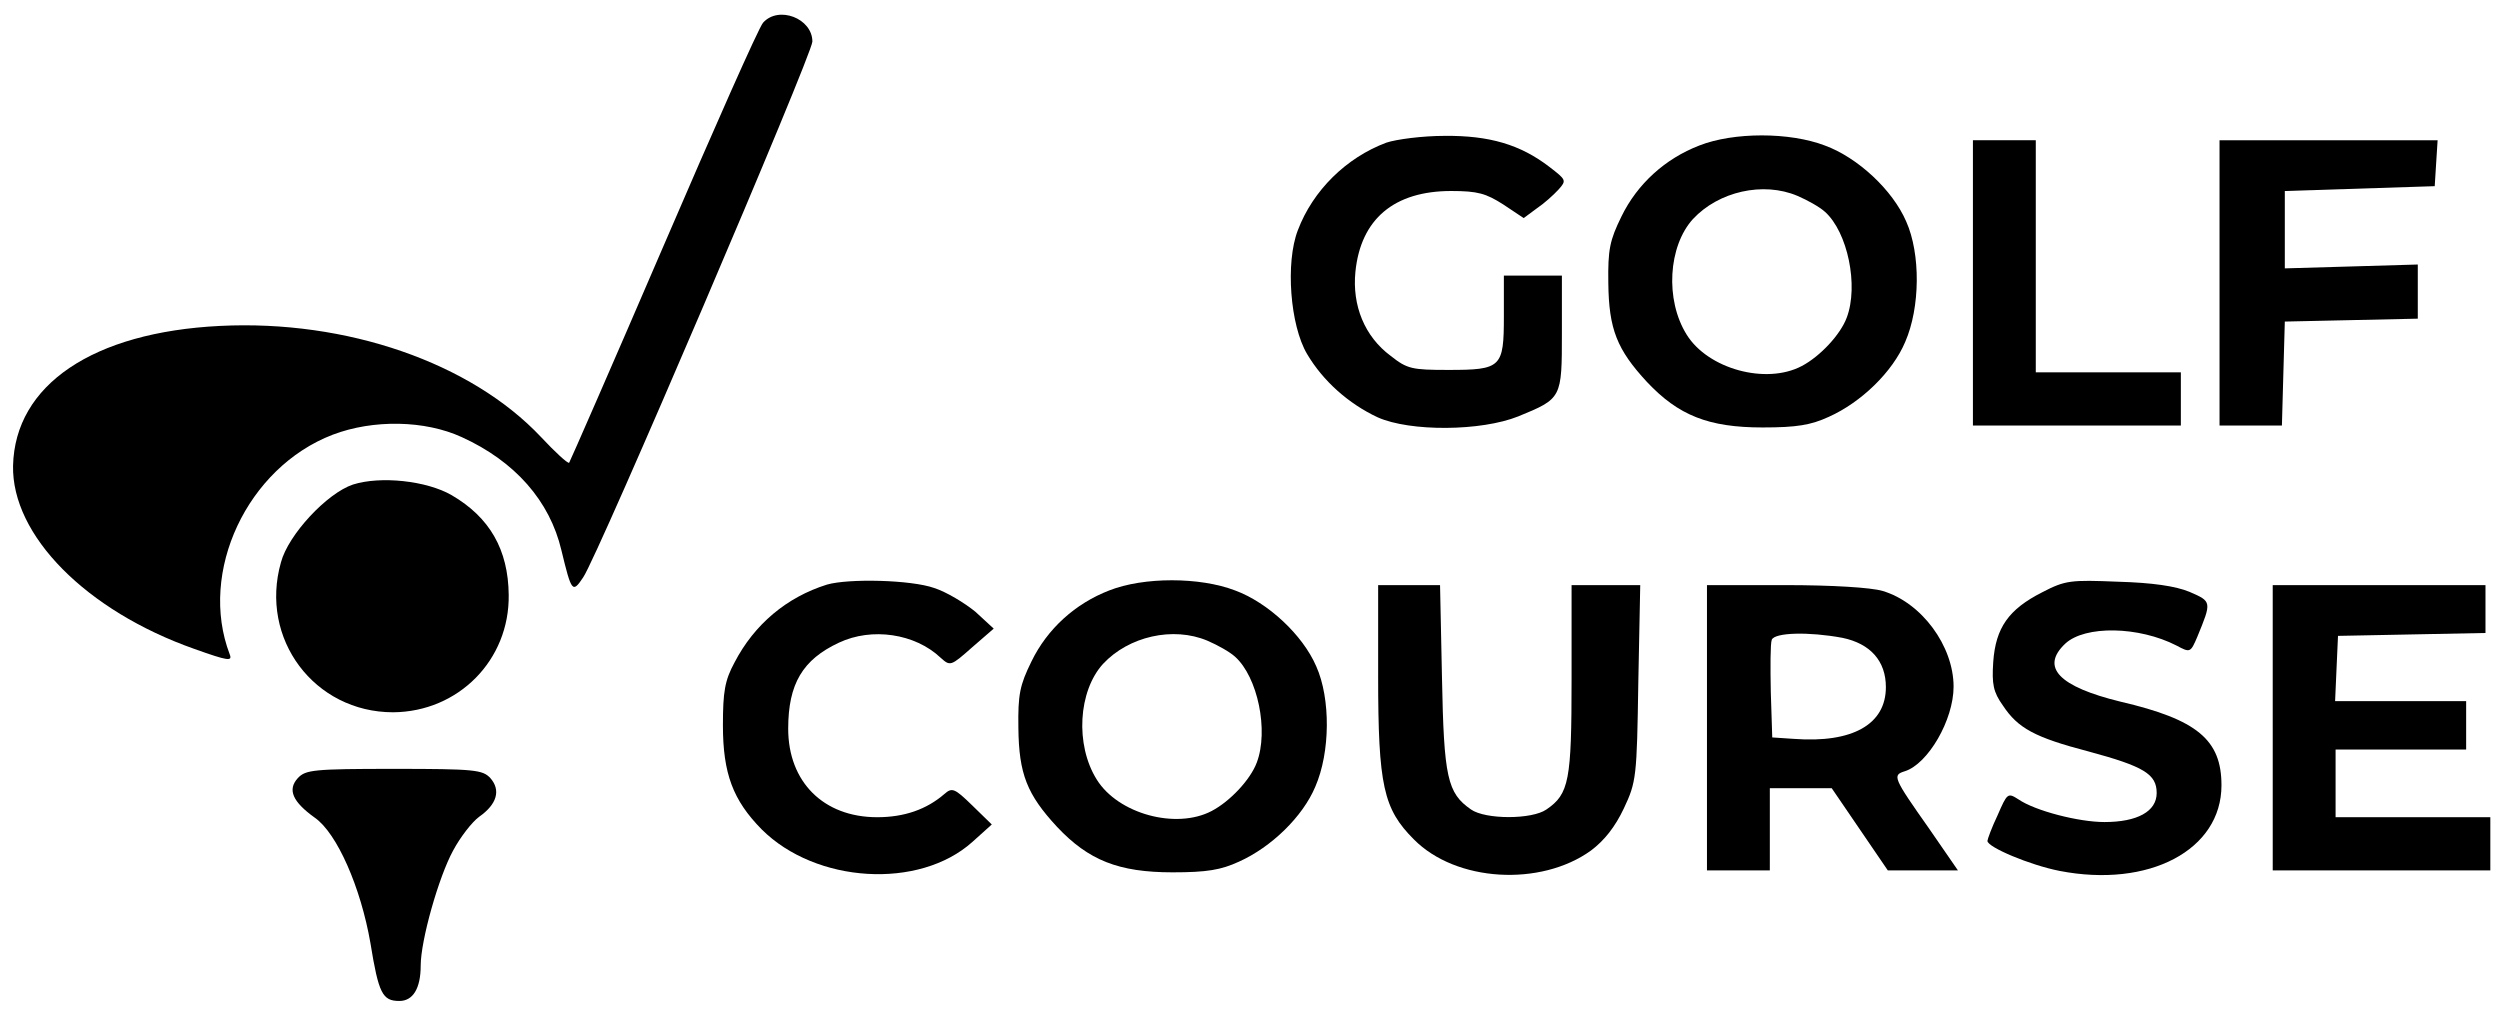 <?xml version="1.0" standalone="no"?>
<!DOCTYPE svg PUBLIC "-//W3C//DTD SVG 20010904//EN"
 "http://www.w3.org/TR/2001/REC-SVG-20010904/DTD/svg10.dtd">
<svg version="1.0" xmlns="http://www.w3.org/2000/svg"
 width="517pt" height="209pt" viewBox="0 0 517 209"
 preserveAspectRatio="xMidYMid meet">

<g transform="translate(0,209) scale(0.1,-0.1)"
fill="#000000" stroke="none">
<path d="M1578 2043 c-9 -10 -101 -218 -206 -462 -105 -244 -193 -445 -195
-448 -3 -2 -29 22 -58 53 -145 154 -402 243 -664 230 -263 -13 -424 -122 -428
-289 -3 -144 151 -300 375 -379 70 -25 79 -26 73 -11 -65 170 36 386 213 454
84 32 191 30 267 -5 110 -50 182 -132 206 -234 21 -87 23 -89 45 -56 30 43
474 1082 474 1108 0 48 -70 75 -102 39z"/>
<path d="M2867 1795 c-83 -31 -152 -99 -183 -181 -26 -67 -16 -197 19 -256 33
-56 86 -103 146 -131 67 -30 214 -29 291 2 90 37 90 37 90 173 l0 118 -60 0
-60 0 0 -84 c0 -106 -5 -111 -115 -111 -75 0 -85 2 -119 29 -54 40 -80 104
-73 174 11 109 80 167 198 167 55 0 72 -5 108 -28 l42 -28 27 20 c15 10 35 28
45 39 17 19 16 20 -19 47 -60 46 -124 65 -217 64 -45 0 -99 -7 -120 -14z"/>
<path d="M3514 1789 c-70 -27 -128 -79 -161 -147 -24 -49 -28 -68 -27 -137 1
-96 18 -138 80 -205 65 -69 127 -94 239 -94 71 0 100 5 137 22 67 30 132 93
158 155 31 71 32 182 2 249 -28 65 -100 132 -168 157 -73 28 -189 28 -260 0z
m203 -104 c21 -9 46 -23 57 -33 47 -42 70 -153 45 -219 -13 -35 -55 -80 -93
-100 -74 -39 -194 -6 -238 65 -45 72 -38 183 13 239 53 57 145 78 216 48z"/>
<path d="M4080 1505 l0 -295 215 0 215 0 0 55 0 55 -150 0 -150 0 0 240 0 240
-65 0 -65 0 0 -295z"/>
<path d="M4590 1505 l0 -295 65 0 64 0 3 108 3 107 138 3 137 3 0 56 0 56
-137 -4 -138 -4 0 80 0 80 155 5 155 5 3 48 3 47 -225 0 -226 0 0 -295z"/>
<path d="M730 1088 c-54 -18 -134 -104 -149 -161 -45 -158 69 -310 232 -310
135 1 241 108 239 243 -1 93 -39 160 -118 206 -52 30 -147 40 -204 22z"/>
<path d="M1710 881 c-83 -26 -150 -82 -191 -161 -20 -37 -24 -60 -24 -130 0
-100 21 -155 80 -215 112 -112 326 -125 436 -26 l40 36 -40 39 c-37 36 -42 38
-58 24 -37 -32 -83 -48 -139 -48 -111 0 -184 73 -184 183 0 93 30 143 105 178
68 32 157 19 210 -31 20 -18 21 -18 65 21 l45 39 -38 35 c-22 18 -60 41 -85
49 -48 17 -177 20 -222 7z"/>
<path d="M2294 869 c-70 -27 -128 -79 -161 -147 -24 -49 -28 -68 -27 -137 1
-96 18 -138 80 -205 65 -69 127 -94 239 -94 71 0 100 5 137 22 67 30 132 93
158 155 31 71 32 182 2 249 -28 65 -100 132 -168 157 -73 28 -189 28 -260 0z
m203 -104 c21 -9 46 -23 57 -33 47 -42 70 -153 45 -219 -13 -35 -55 -80 -93
-100 -74 -39 -194 -6 -238 65 -45 72 -38 183 13 239 53 57 145 78 216 48z"/>
<path d="M4223 865 c-69 -35 -96 -73 -101 -144 -3 -46 0 -62 20 -90 31 -47 66
-66 177 -95 115 -31 141 -47 141 -86 0 -38 -40 -60 -108 -60 -53 0 -143 23
-178 47 -22 14 -23 13 -43 -33 -12 -25 -21 -50 -21 -53 0 -13 88 -50 149 -62
185 -36 335 43 335 177 0 94 -50 136 -209 173 -127 31 -166 71 -114 120 41 38
152 36 230 -4 28 -15 29 -15 43 18 30 73 30 73 -16 93 -29 12 -77 19 -148 21
-98 4 -109 3 -157 -22z"/>
<path d="M2850 692 c0 -227 11 -275 74 -338 87 -88 262 -98 366 -23 28 21 50
49 68 87 26 55 27 65 30 260 l4 202 -71 0 -71 0 0 -195 c0 -209 -5 -237 -52
-269 -30 -21 -126 -21 -156 0 -49 34 -56 66 -60 272 l-4 192 -64 0 -64 0 0
-188z"/>
<path d="M3530 585 l0 -295 65 0 65 0 0 85 0 85 64 0 64 0 58 -85 58 -85 73 0
72 0 -60 87 c-74 105 -76 110 -50 118 48 15 101 106 101 175 0 84 -66 174
-147 198 -24 7 -103 12 -202 12 l-161 0 0 -295z m280 186 c58 -12 90 -48 90
-102 0 -77 -69 -116 -190 -107 l-45 3 -3 94 c-1 52 -1 100 2 108 6 15 76 17
146 4z"/>
<path d="M4700 585 l0 -295 225 0 225 0 0 55 0 55 -160 0 -160 0 0 70 0 70
135 0 135 0 0 50 0 50 -135 0 -136 0 3 68 3 67 153 3 152 3 0 49 0 50 -220 0
-220 0 0 -295z"/>
<path d="M616 481 c-22 -24 -11 -49 35 -82 46 -32 95 -144 115 -259 17 -105
25 -120 60 -120 28 0 44 26 44 73 0 52 37 183 67 238 15 28 39 59 54 70 37 26
45 55 23 80 -16 17 -32 19 -199 19 -167 0 -183 -2 -199 -19z"/>
</g>
</svg>
